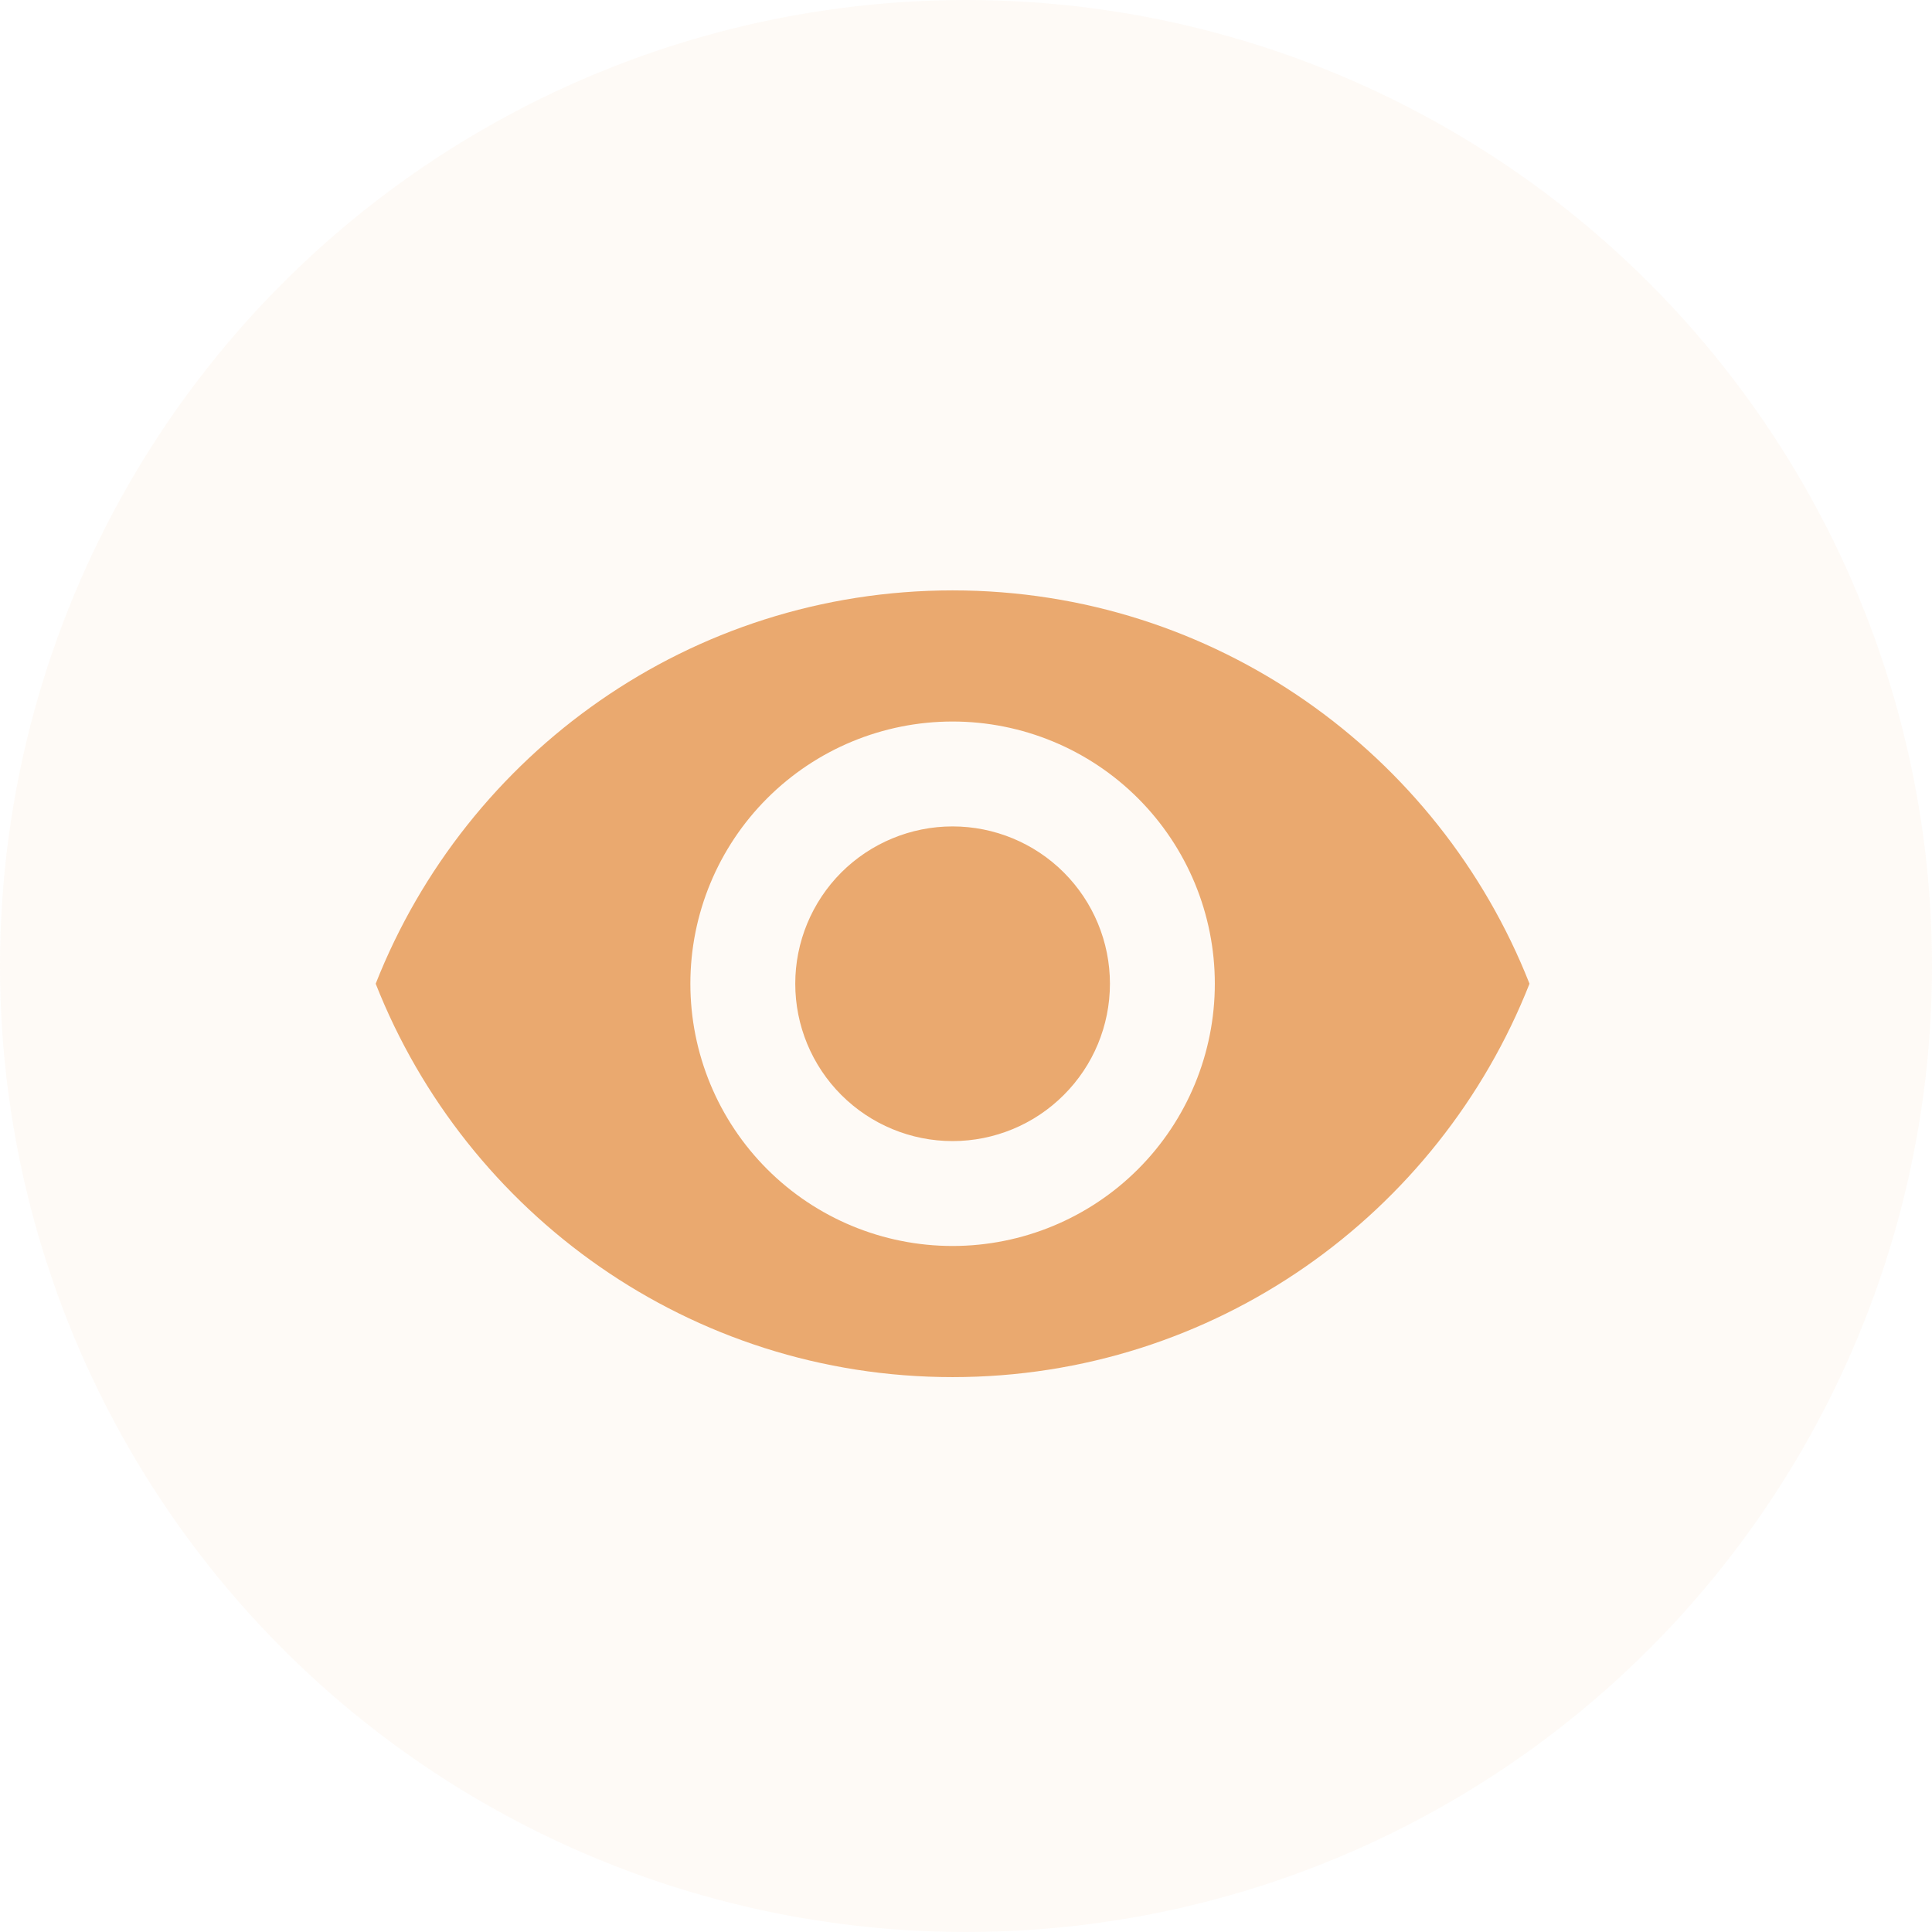 <svg width="24" height="24" viewBox="0 0 24 24" fill="none" xmlns="http://www.w3.org/2000/svg">
<circle cx="12" cy="12" r="12" fill="#EAA96F" fill-opacity="0.06"/>
<path d="M11.833 10.266C11.315 10.266 10.818 10.472 10.451 10.838C10.085 11.205 9.879 11.702 9.879 12.22C9.879 12.739 10.085 13.236 10.451 13.602C10.818 13.969 11.315 14.175 11.833 14.175C12.351 14.175 12.849 13.969 13.215 13.602C13.582 13.236 13.788 12.739 13.788 12.22C13.788 11.702 13.582 11.205 13.215 10.838C12.849 10.472 12.351 10.266 11.833 10.266ZM11.833 15.478C10.969 15.478 10.141 15.135 9.53 14.524C8.919 13.913 8.576 13.084 8.576 12.22C8.576 11.356 8.919 10.528 9.53 9.917C10.141 9.306 10.969 8.963 11.833 8.963C12.697 8.963 13.526 9.306 14.137 9.917C14.748 10.528 15.091 11.356 15.091 12.22C15.091 13.084 14.748 13.913 14.137 14.524C13.526 15.135 12.697 15.478 11.833 15.478ZM11.833 7.334C8.576 7.334 5.794 9.36 4.667 12.22C5.794 15.081 8.576 17.107 11.833 17.107C15.091 17.107 17.873 15.081 19 12.22C17.873 9.36 15.091 7.334 11.833 7.334Z" fill="#EAA96F"/>
</svg>
